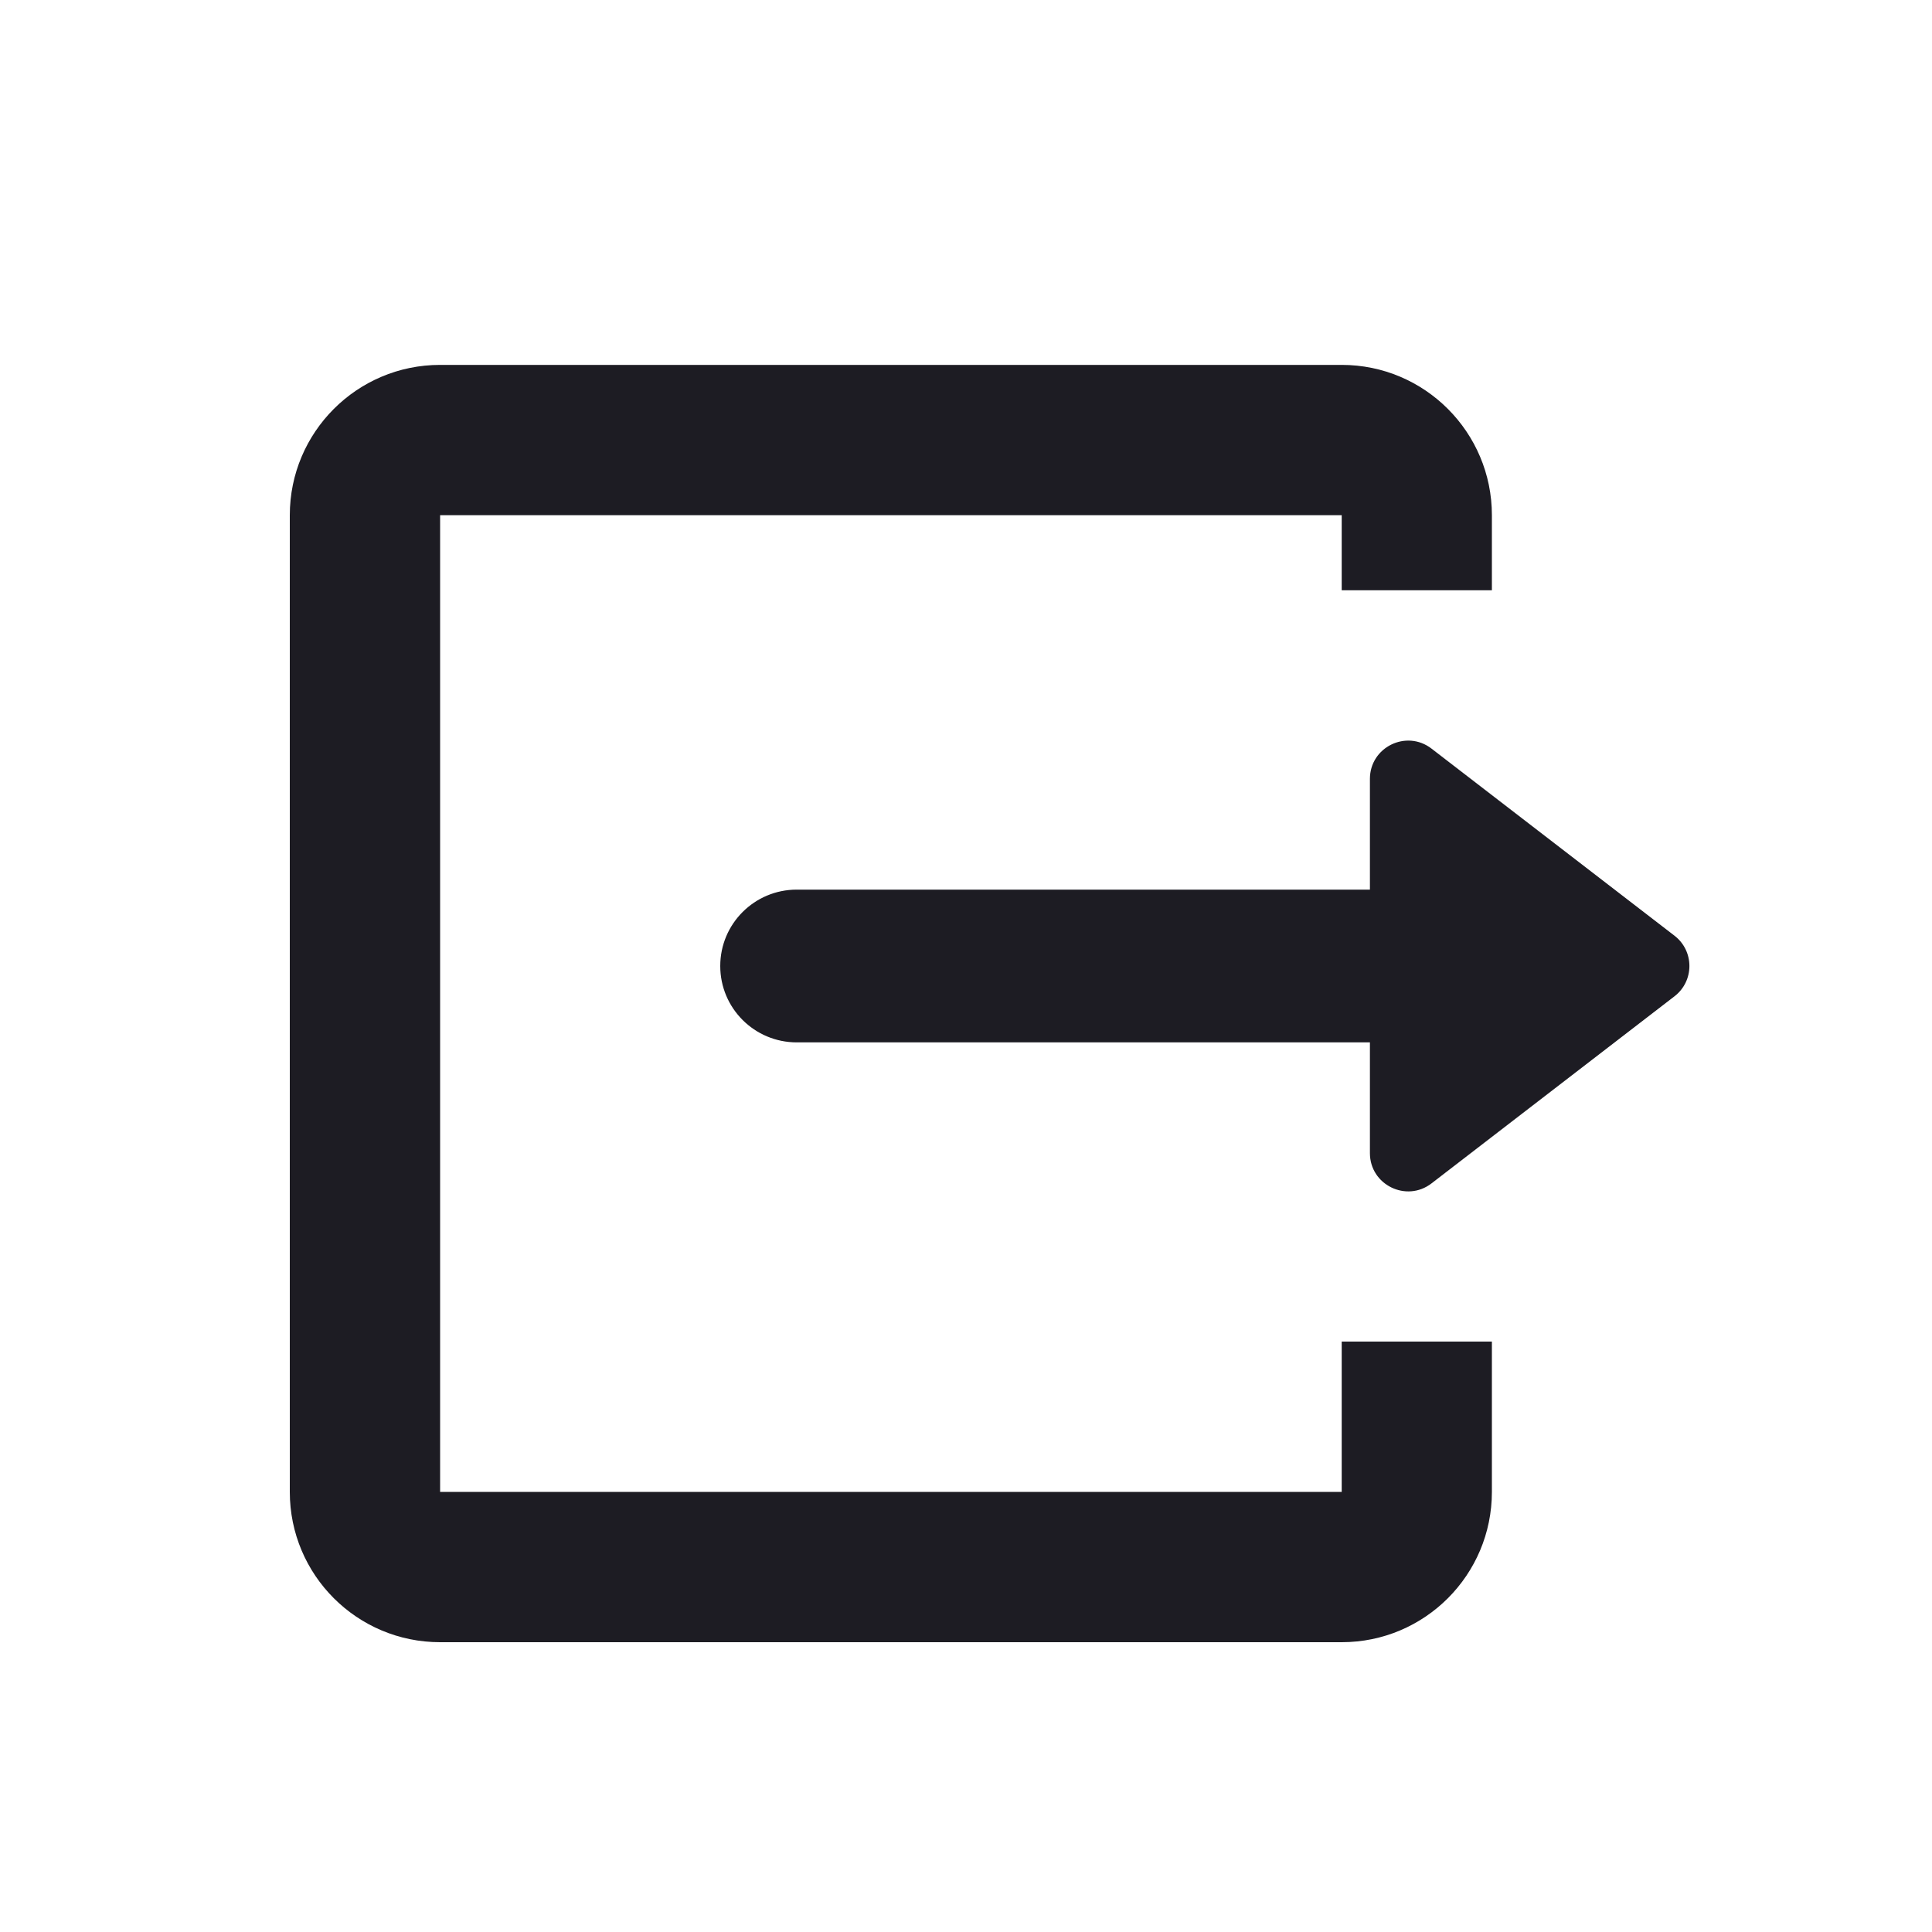 <svg width="15" height="15" viewBox="0 0 15 15" fill="none" xmlns="http://www.w3.org/2000/svg">
<path d="M6.186 6.907L10.636 6.907V6.047C10.636 5.801 10.919 5.662 11.114 5.812L13.001 7.265C13.155 7.384 13.155 7.616 13.001 7.735L11.114 9.188C10.919 9.338 10.636 9.199 10.636 8.953V8.093L6.186 8.093C5.858 8.093 5.592 7.828 5.592 7.5C5.592 7.172 5.858 6.907 6.186 6.907Z" fill="#1D1C23"/>
<path fill-rule="evenodd" clip-rule="evenodd" d="M3.417 4H10.417V4.583H11.583V4C11.583 3.356 11.061 2.833 10.417 2.833H3.417C2.772 2.833 2.25 3.356 2.25 4V11.583C2.25 12.228 2.772 12.75 3.417 12.75H10.417C11.061 12.75 11.583 12.228 11.583 11.583V10.416H10.417V11.583L3.417 11.583L3.417 4V4Z" fill="#1D1C23"/>
</svg>
